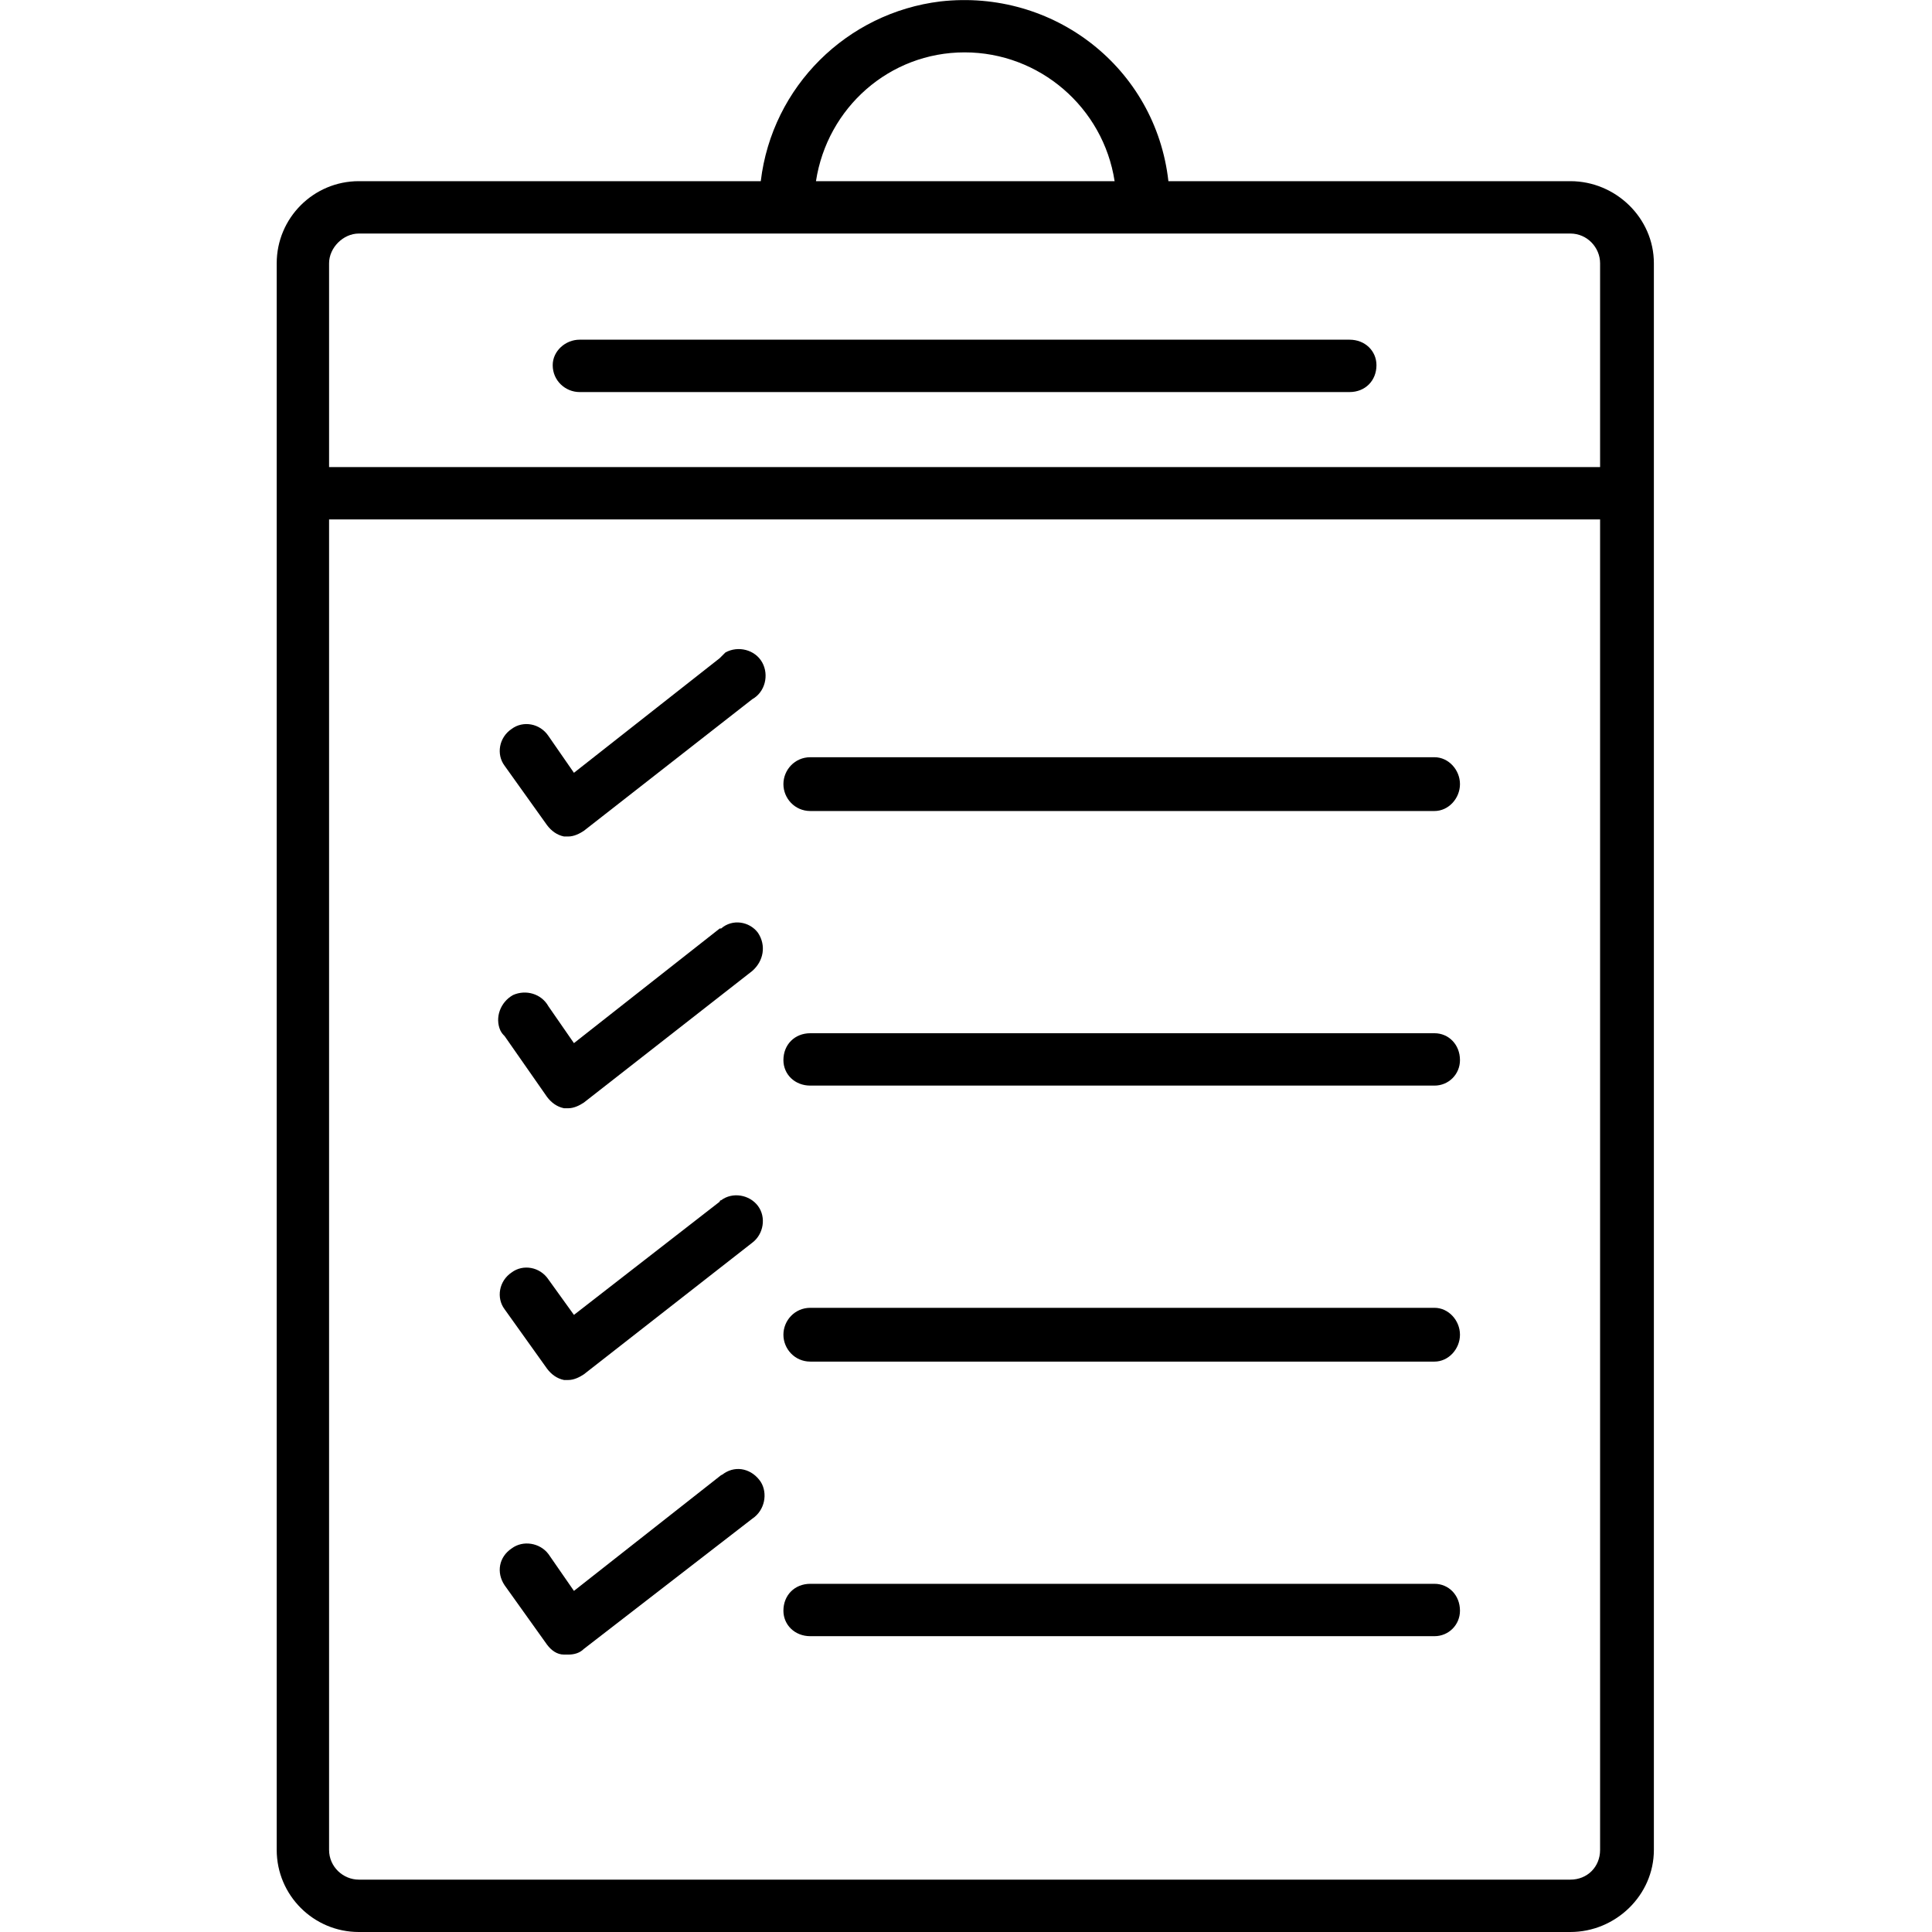<svg xmlns="http://www.w3.org/2000/svg" height="512" viewBox="-19 0 136 136.5" width="512"><path d="M21.7 27.7L76.1 27.7C77.2 27.7 78 26.9 78 25.8 78 24.8 77.2 24 76.1 24L21.7 24C20.7 24 19.8 24.8 19.8 25.8 19.8 26.9 20.7 27.7 21.7 27.7ZM21.7 27.7" class="a"/><path d="M0.3 18.6L0.3 130.7C0.3 133.9 2.9 136.5 6.1 136.5L91.7 136.5C94.9 136.5 97.6 133.9 97.6 130.7L97.6 18.6C97.6 15.4 94.9 12.8 91.7 12.8L63.3 12.8C62.4 4.8 55.2-0.8 47.2 0.1 40.6 0.9 35.3 6.1 34.5 12.8L6.1 12.8C2.9 12.8 0.3 15.4 0.3 18.6ZM93.8 130.7C93.8 131.9 92.9 132.8 91.7 132.8L6.1 132.8C5 132.8 4 131.9 4 130.7L4 36.7 93.8 36.7ZM48.9 3.7C54.2 3.7 58.7 7.6 59.5 12.8L38.4 12.8C39.2 7.6 43.6 3.7 48.9 3.7ZM91.7 16.5C92.9 16.5 93.8 17.5 93.8 18.6L93.8 33 4 33 4 18.6C4 17.5 5 16.5 6.1 16.5ZM91.7 16.5" class="a"/><path d="M38 57.3L82.1 57.3C83.1 57.3 83.9 56.4 83.9 55.4 83.9 54.4 83.1 53.5 82.1 53.5L38 53.5C36.9 53.5 36.1 54.4 36.1 55.4 36.1 56.4 36.9 57.3 38 57.3ZM38 57.3" class="a"/><path d="M38 76.7L82.1 76.7C83.1 76.7 83.9 75.9 83.9 74.9 83.9 73.8 83.1 73 82.1 73L38 73C36.9 73 36.1 73.8 36.1 74.9 36.1 75.9 36.9 76.7 38 76.7ZM38 76.7" class="a"/><path d="M38 96.2L82.1 96.2C83.1 96.2 83.9 95.3 83.9 94.3 83.9 93.3 83.1 92.4 82.1 92.4L38 92.4C36.9 92.4 36.1 93.3 36.1 94.3 36.1 95.3 36.9 96.2 38 96.2ZM38 96.2" class="a"/><path d="M38 115.6L82.1 115.6C83.1 115.6 83.9 114.8 83.9 113.8 83.9 112.7 83.1 111.9 82.1 111.9L38 111.9C36.9 111.9 36.1 112.7 36.1 113.8 36.1 114.8 36.9 115.6 38 115.6ZM38 115.6" class="a"/><path d="M19.4 58.3C19.7 58.7 20.1 59 20.6 59.1L20.9 59.1C21.3 59.1 21.7 58.9 22 58.7L33.9 49.4C34.8 48.9 35.1 47.7 34.6 46.8 34.1 45.9 32.9 45.6 32 46.1 31.9 46.2 31.8 46.3 31.6 46.5L21.3 54.6 19.5 52C18.9 51.1 17.7 50.9 16.9 51.5 16 52.1 15.8 53.3 16.4 54.1ZM19.4 58.3" class="a"/><path d="M19.4 77.5C19.7 77.9 20.1 78.2 20.6 78.3L20.9 78.3C21.3 78.3 21.7 78.1 22 77.9L33.9 68.6C34.7 67.9 34.9 66.8 34.3 65.9 33.7 65.1 32.5 64.9 31.7 65.6 31.7 65.6 31.6 65.6 31.6 65.6L21.3 73.7 19.5 71.1C19 70.2 17.9 69.9 17 70.3 16.1 70.8 15.7 71.9 16.1 72.8 16.2 73 16.3 73.1 16.4 73.2ZM19.4 77.5" class="a"/><path d="M19.4 96.7C19.7 97.1 20.1 97.4 20.6 97.5L20.9 97.5C21.3 97.5 21.7 97.3 22 97.1L33.9 87.8C34.7 87.2 34.9 86 34.3 85.2 33.7 84.4 32.5 84.2 31.7 84.8 31.7 84.8 31.6 84.8 31.6 84.9L21.3 92.9 19.5 90.4C18.9 89.5 17.7 89.3 16.9 89.9 16 90.5 15.8 91.7 16.4 92.5ZM19.4 96.7" class="a"/><path d="M19.4 116.2C19.7 116.6 20.1 116.9 20.6 116.9L20.9 116.9C21.3 116.9 21.7 116.8 22 116.5L33.9 107.3C34.8 106.7 35 105.5 34.5 104.7 33.9 103.8 32.8 103.5 31.9 104.1 31.8 104.2 31.7 104.2 31.6 104.3L21.3 112.4 19.5 109.8C18.9 109 17.7 108.8 16.9 109.4 16 110 15.8 111.1 16.4 112ZM19.4 116.2" class="a"/></svg>
